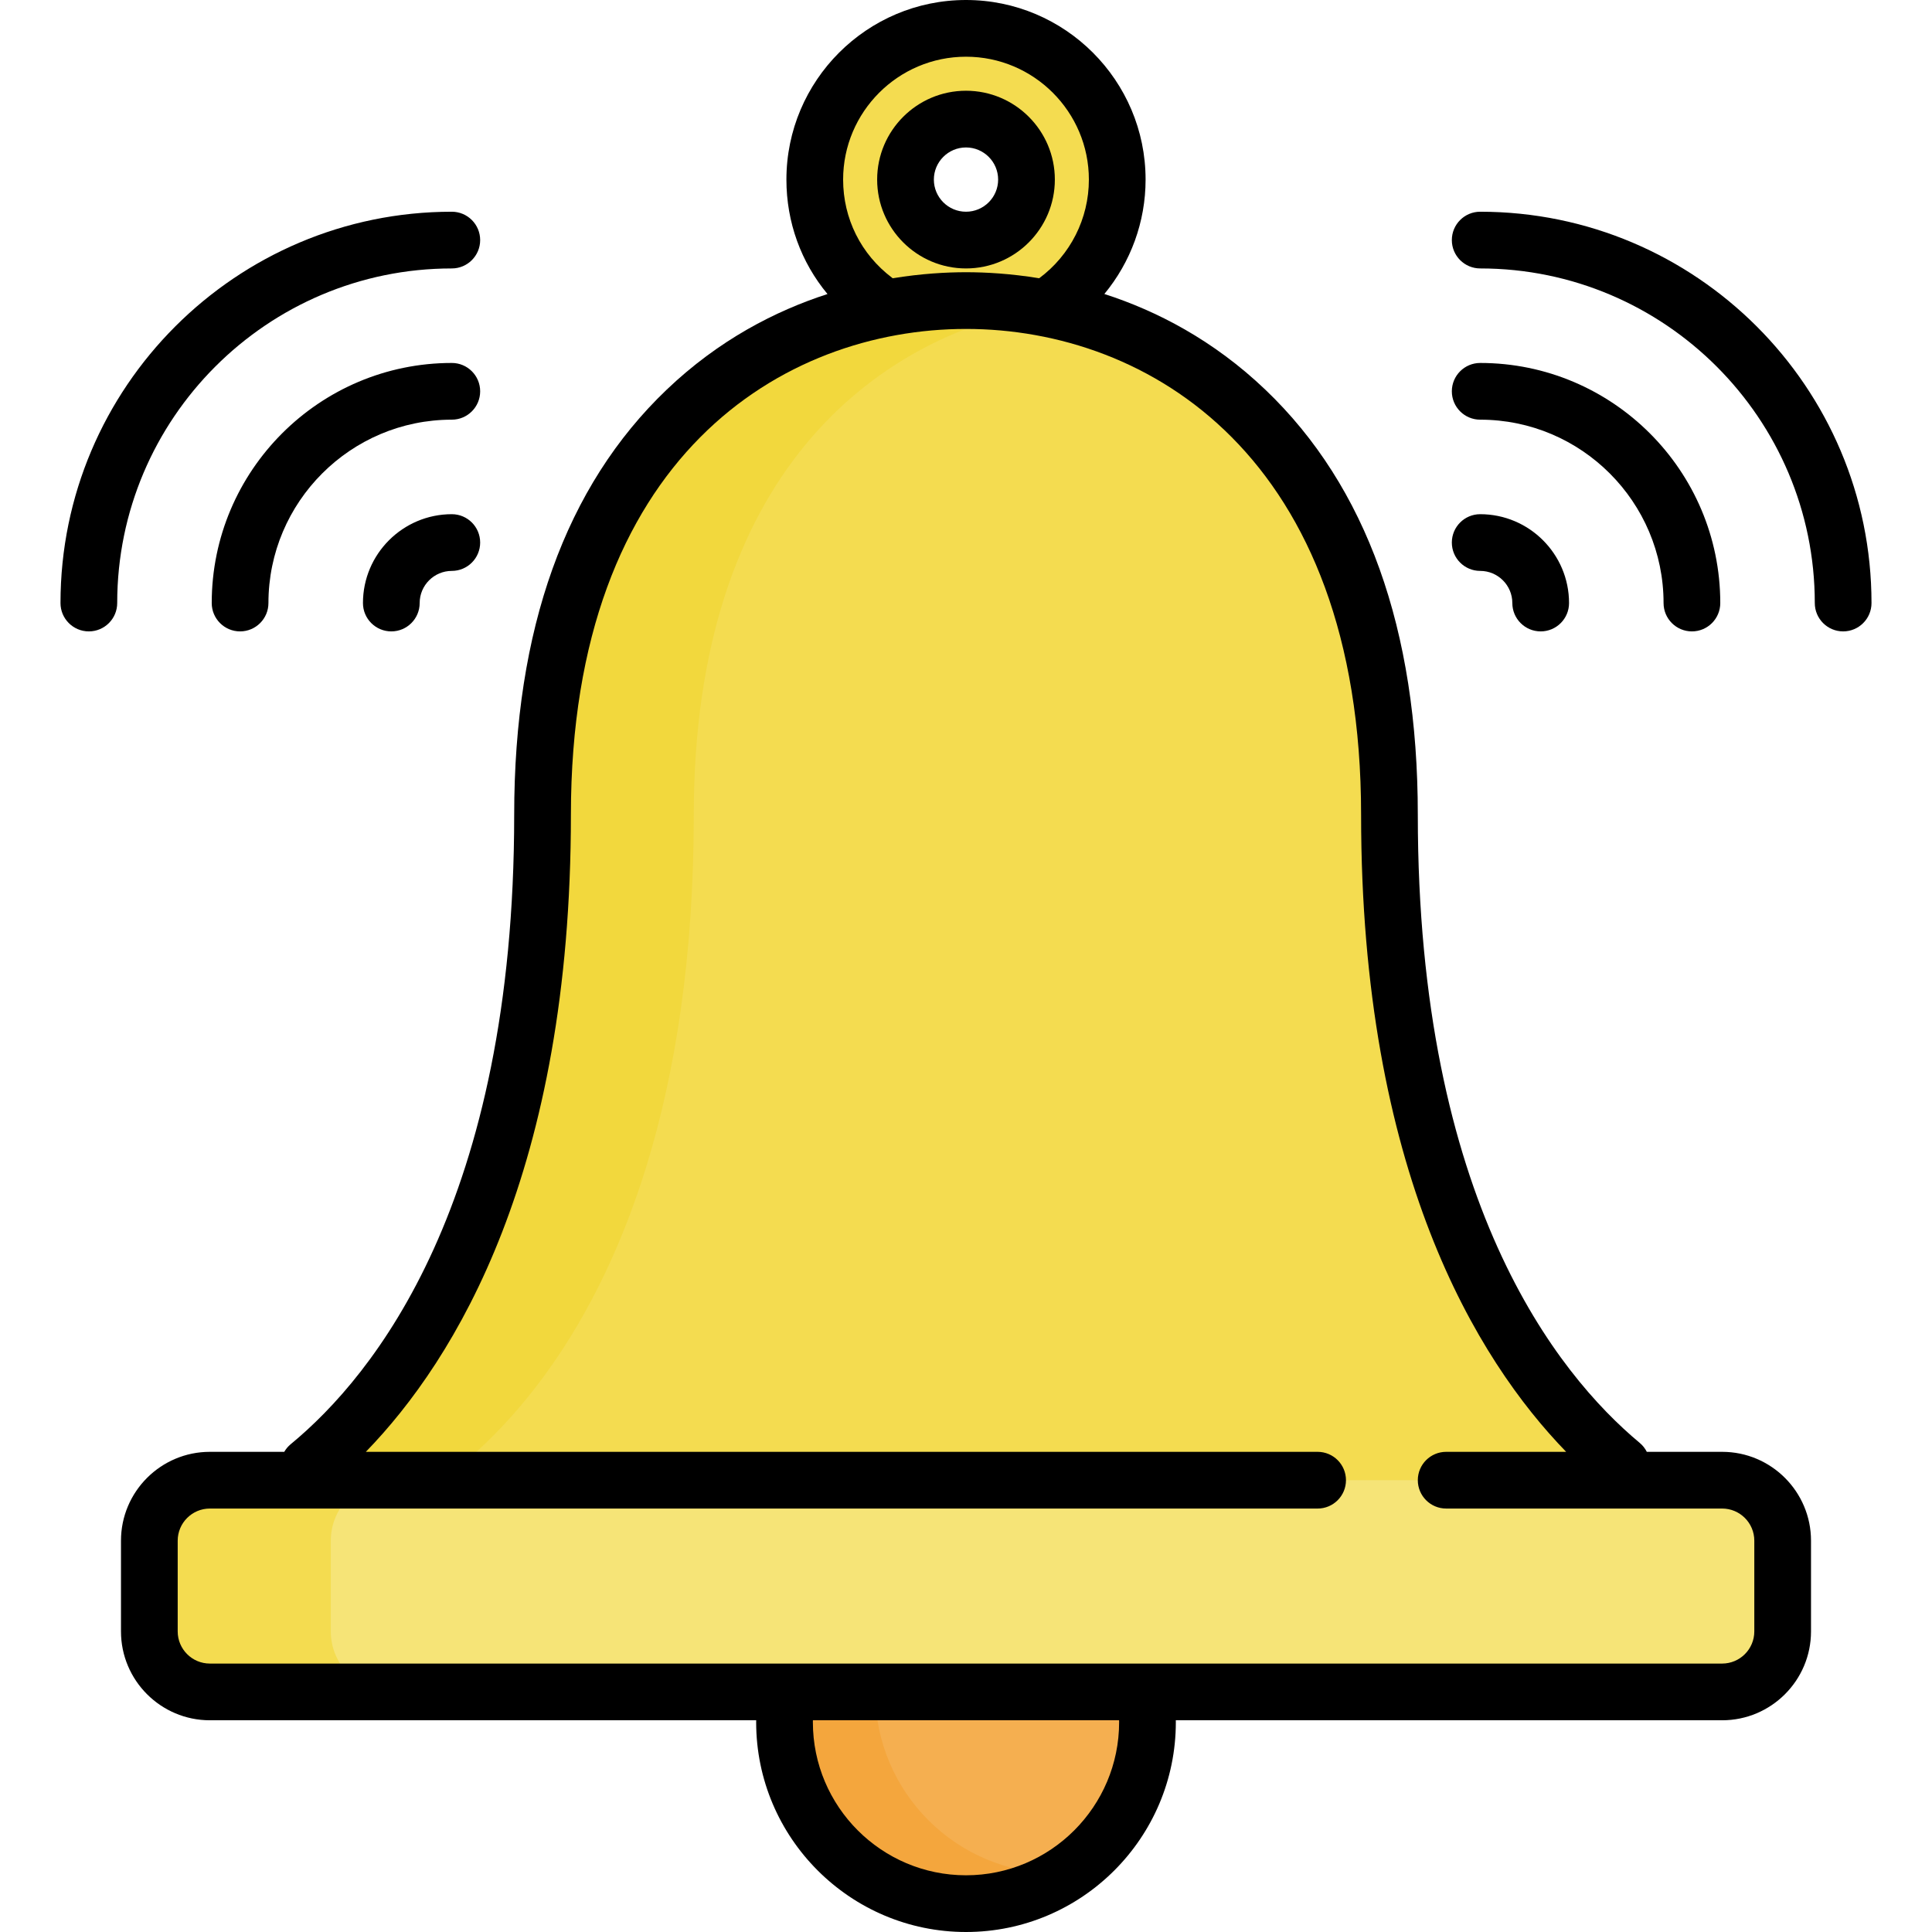 <?xml version="1.0"?>
<svg xmlns="http://www.w3.org/2000/svg" xmlns:xlink="http://www.w3.org/1999/xlink" version="1.1" id="Capa_1" x="0px" y="0px" viewBox="0 0 511 511" style="enable-background:new 0 0 511 511;" xml:space="preserve" width="512px" height="512px" class=""><g><g>
	<g>
		<circle style="fill:#F5AF50;" cx="255.5" cy="455.5" r="48" data-original="#F5AF50"/>
		<path style="fill:#F4A63D;" d="M279.5,495.5c-26.51,0-48-21.49-48-48c0-16.649,8.48-31.315,21.353-39.924    c-25.278,1.375-45.353,22.303-45.353,47.924c0,26.51,21.49,48,48,48c9.86,0,19.023-2.977,26.647-8.076    C281.271,495.472,280.389,495.5,279.5,495.5z" data-original="#F4A63D"/>
		<path style="fill:#F4DC50;" d="M215.5,47.5c0-22.091,17.909-40,40-40s40,17.909,40,40s-17.909,40-40,40S215.5,69.591,215.5,47.5z     M255.5,63.5c8.837,0,16-7.163,16-16s-7.163-16-16-16c-8.837,0-16,7.163-16,16S246.663,63.5,255.5,63.5z" data-original="#F4DC50" class=""/>
		<path style="fill:#F4DC50;" d="M367.5,215.5c0-104-64-136-112-136s-112,32-112,136c0,152-80,184-80,184h384    C447.5,399.5,367.5,367.5,367.5,215.5z" data-original="#F4DC50" class=""/>
		<path style="fill:#F2D83D;" d="M183.5,215.5c0-90.041,47.972-126.106,92-134.167c-6.826-1.25-13.557-1.833-20-1.833    c-48,0-112,32-112,136c0,152-80,184-80,184h40C103.5,399.5,183.5,367.5,183.5,215.5z" data-original="#F2D83D"/>
		<path style="fill:#F6E477;" d="M455.5,447.5h-400c-8.837,0-16-7.163-16-16v-24c0-8.837,7.163-16,16-16h400c8.837,0,16,7.163,16,16    v24C471.5,440.337,464.337,447.5,455.5,447.5z" data-original="#F6E477" class=""/>
		<path style="fill:#F4DC50;" d="M87.5,431.5v-24c0-8.836,7.163-16,16-16h-48c-8.837,0-16,7.164-16,16v24c0,8.836,7.163,16,16,16h48    C94.663,447.5,87.5,440.336,87.5,431.5z" data-original="#F4DC50" class=""/>
	</g>
	<g>
		<path d="M279,47.5c0-12.958-10.542-23.5-23.5-23.5S232,34.542,232,47.5S242.542,71,255.5,71S279,60.458,279,47.5z M247,47.5    c0-4.687,3.813-8.5,8.5-8.5s8.5,3.813,8.5,8.5s-3.813,8.5-8.5,8.5S247,52.187,247,47.5z" data-original="#000000" class="active-path" style="fill:#000000"/>
		<path d="M455.5,384h-19.931c-0.448-0.888-1.079-1.703-1.892-2.38C411.763,363.362,375,317.501,375,215.5    c0-49.061-13.566-86.886-40.321-112.425c-13.796-13.169-28.802-20.872-42.582-25.319C299.053,69.345,303,58.7,303,47.5    C303,21.309,281.691,0,255.5,0S208,21.309,208,47.5c0,11.268,3.87,21.854,10.864,30.269c-13.769,4.449-28.76,12.15-42.543,25.306    C149.566,128.614,136,166.439,136,215.5c0,102.463-37.034,148.284-59.109,166.478c-0.708,0.583-1.273,1.273-1.708,2.022H55.5    C42.542,384,32,394.542,32,407.5v24c0,12.958,10.542,23.5,23.5,23.5h144.509c-0.001,0.167-0.009,0.334-0.009,0.5    c0,30.603,24.897,55.5,55.5,55.5s55.5-24.897,55.5-55.5c0-0.167-0.008-0.333-0.009-0.5H455.5c12.958,0,23.5-10.542,23.5-23.5v-24    C479,394.542,468.458,384,455.5,384z M235.961,73.474C227.724,67.266,223,57.798,223,47.5c0-17.92,14.58-32.5,32.5-32.5    S288,29.58,288,47.5c0,10.324-4.892,19.966-13.145,26.096C267.35,72.368,260.705,72,255.5,72c-5.213,0-11.869,0.369-19.387,1.601    C236.061,73.56,236.015,73.514,235.961,73.474z M296,455.5c0,22.332-18.168,40.5-40.5,40.5S215,477.832,215,455.5    c0-0.166,0.007-0.333,0.009-0.5h80.981C295.993,455.167,296,455.333,296,455.5z M464,431.5c0,4.687-3.813,8.5-8.5,8.5h-400    c-4.687,0-8.5-3.813-8.5-8.5v-24c0-4.687,3.813-8.5,8.5-8.5h293c4.142,0,7.5-3.358,7.5-7.5s-3.358-7.5-7.5-7.5H96.761    C120.57,359.482,151,309.708,151,215.5C151,120.654,207.293,87,255.5,87S360,120.654,360,215.5    c0,94.32,30.553,144.094,54.239,168.5H382.5c-4.142,0-7.5,3.358-7.5,7.5s3.358,7.5,7.5,7.5h73c4.687,0,8.5,3.813,8.5,8.5V431.5z" data-original="#000000" class="active-path" style="fill:#000000"/>
		<path d="M391.5,151c4.687,0,8.5,3.813,8.5,8.5c0,4.142,3.358,7.5,7.5,7.5s7.5-3.358,7.5-7.5c0-12.958-10.542-23.5-23.5-23.5    c-4.142,0-7.5,3.358-7.5,7.5S387.358,151,391.5,151z" data-original="#000000" class="active-path" style="fill:#000000"/>
		<path d="M391.5,111c26.743,0,48.5,21.757,48.5,48.5c0,4.142,3.358,7.5,7.5,7.5s7.5-3.358,7.5-7.5c0-35.014-28.486-63.5-63.5-63.5    c-4.142,0-7.5,3.358-7.5,7.5S387.358,111,391.5,111z" data-original="#000000" class="active-path" style="fill:#000000"/>
		<path d="M391.5,56c-4.142,0-7.5,3.358-7.5,7.5s3.358,7.5,7.5,7.5c48.799,0,88.5,39.701,88.5,88.5c0,4.142,3.358,7.5,7.5,7.5    s7.5-3.358,7.5-7.5C495,102.43,448.57,56,391.5,56z" data-original="#000000" class="active-path" style="fill:#000000"/>
		<path d="M119.5,136c-12.958,0-23.5,10.542-23.5,23.5c0,4.142,3.358,7.5,7.5,7.5s7.5-3.358,7.5-7.5c0-4.687,3.813-8.5,8.5-8.5    c4.142,0,7.5-3.358,7.5-7.5S123.642,136,119.5,136z" data-original="#000000" class="active-path" style="fill:#000000"/>
		<path d="M119.5,96C84.486,96,56,124.486,56,159.5c0,4.142,3.358,7.5,7.5,7.5s7.5-3.358,7.5-7.5c0-26.743,21.757-48.5,48.5-48.5    c4.142,0,7.5-3.358,7.5-7.5S123.642,96,119.5,96z" data-original="#000000" class="active-path" style="fill:#000000"/>
		<path d="M119.5,71c4.142,0,7.5-3.358,7.5-7.5s-3.358-7.5-7.5-7.5C62.43,56,16,102.43,16,159.5c0,4.142,3.358,7.5,7.5,7.5    s7.5-3.358,7.5-7.5C31,110.701,70.701,71,119.5,71z" data-original="#000000" class="active-path" style="fill:#000000"/>
	</g>
</g></g> </svg>
